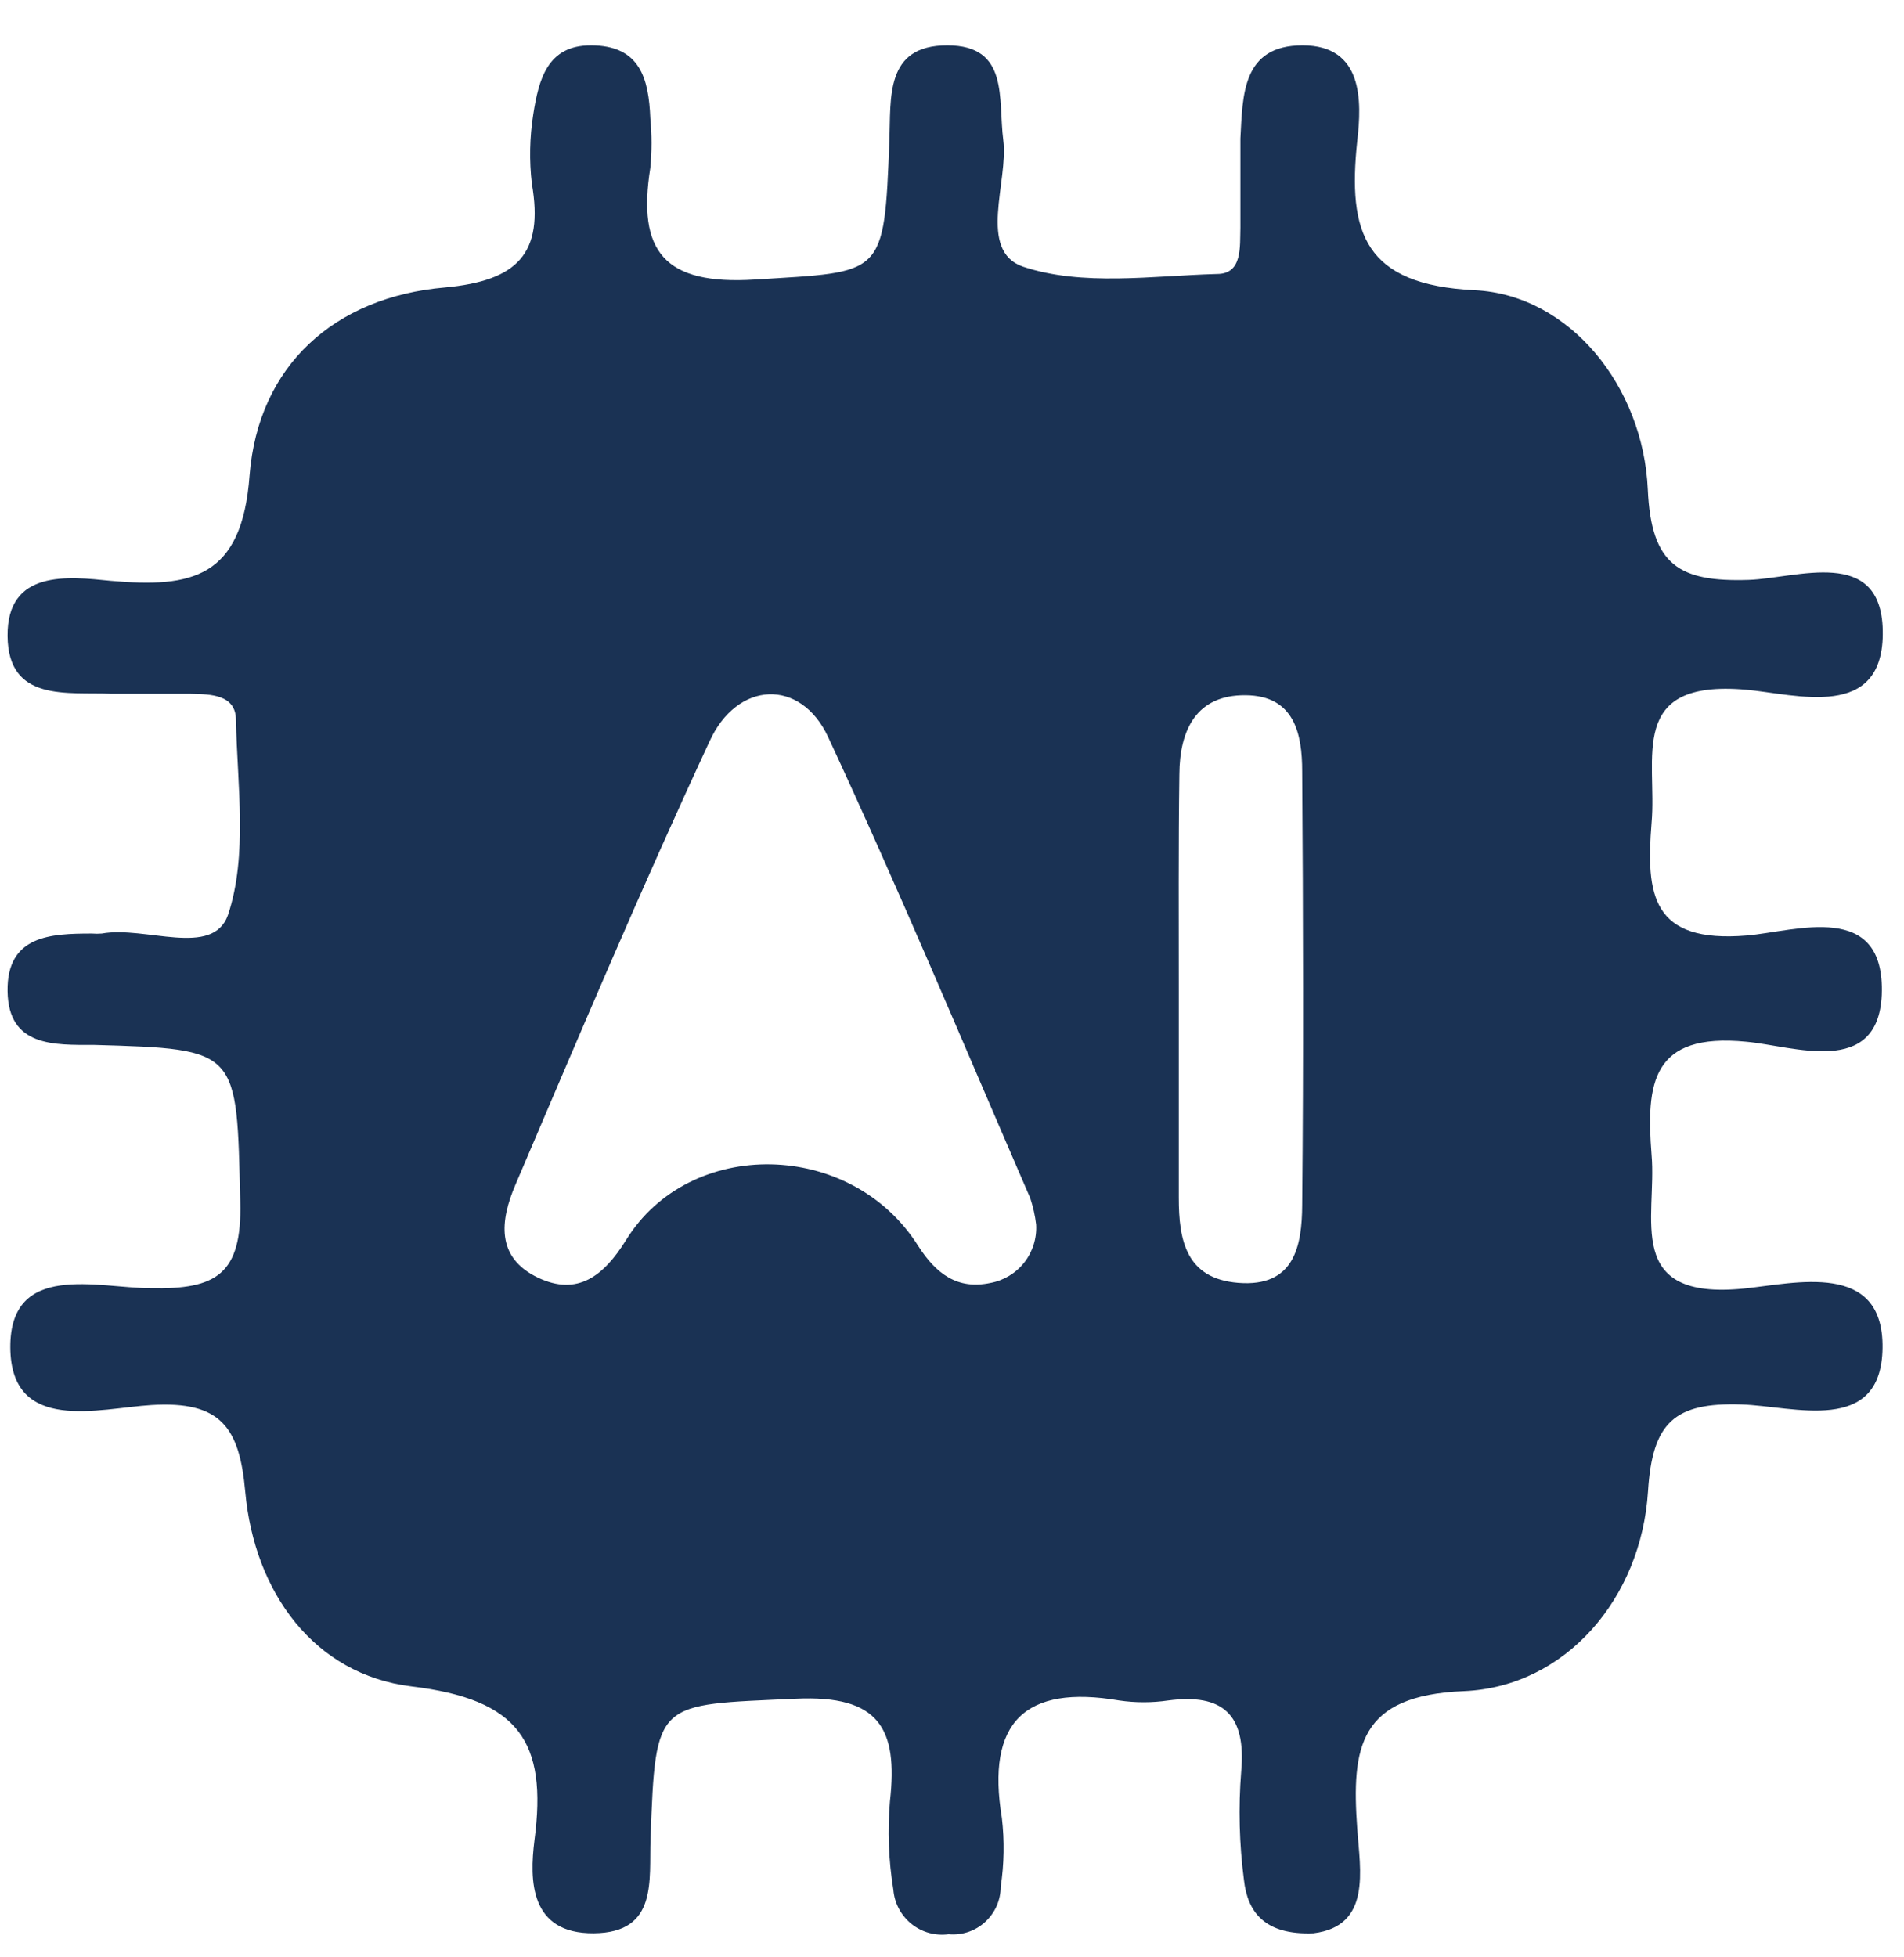 <svg width="36" height="37" viewBox="0 0 36 37" fill="none" xmlns="http://www.w3.org/2000/svg">
<path d="M24.834 36.545C23.917 36.582 23.587 36.148 23.52 35.537C23.431 34.857 23.414 34.169 23.468 33.485C23.565 32.406 23.119 32.009 22.089 32.144C21.781 32.189 21.468 32.189 21.16 32.144C19.378 31.841 18.644 32.553 18.943 34.365C18.994 34.799 18.986 35.237 18.921 35.668C18.92 35.794 18.894 35.917 18.843 36.032C18.792 36.146 18.718 36.248 18.625 36.333C18.533 36.417 18.424 36.481 18.305 36.521C18.186 36.56 18.061 36.575 17.936 36.563C17.811 36.58 17.685 36.571 17.564 36.538C17.443 36.504 17.33 36.446 17.232 36.367C17.135 36.288 17.054 36.19 16.995 36.079C16.936 35.968 16.901 35.846 16.891 35.721C16.801 35.168 16.779 34.605 16.827 34.047C16.981 32.672 16.625 32.039 15.048 32.111C12.393 32.234 12.397 32.111 12.3 34.758C12.27 35.541 12.445 36.534 11.228 36.545C10.011 36.556 10.011 35.537 10.105 34.788C10.352 32.916 9.809 32.122 7.775 31.878C5.944 31.654 4.809 30.107 4.637 28.197C4.528 26.987 4.18 26.478 2.862 26.56C1.877 26.62 0.206 27.111 0.195 25.474C0.184 23.838 1.854 24.351 2.847 24.351C4.09 24.377 4.577 24.092 4.543 22.721C4.472 19.841 4.543 19.83 1.776 19.752C1.027 19.752 0.158 19.793 0.143 18.737C0.128 17.681 0.959 17.647 1.738 17.647C1.8 17.652 1.863 17.652 1.925 17.647C2.746 17.497 4.023 18.111 4.311 17.295C4.686 16.171 4.487 14.849 4.461 13.61C4.461 13.13 3.985 13.123 3.615 13.115C3.116 13.115 2.622 13.115 2.116 13.115C1.274 13.078 0.154 13.28 0.143 12.022C0.132 10.763 1.285 10.898 2.098 10.98C3.622 11.115 4.577 10.932 4.719 8.984C4.884 6.91 6.326 5.614 8.412 5.434C9.786 5.307 10.285 4.794 10.056 3.472C10.005 3.037 10.014 2.597 10.082 2.164C10.187 1.494 10.352 0.857 11.172 0.857C12.108 0.857 12.266 1.494 12.296 2.236C12.326 2.547 12.326 2.861 12.296 3.172C12.045 4.752 12.554 5.393 14.277 5.284C16.711 5.131 16.715 5.254 16.816 2.663C16.846 1.846 16.73 0.857 17.91 0.857C19.089 0.857 18.868 1.872 18.97 2.651C19.071 3.43 18.475 4.741 19.344 5.041C20.468 5.415 21.778 5.213 23.011 5.179C23.497 5.179 23.441 4.662 23.453 4.303C23.453 3.741 23.453 3.179 23.453 2.618C23.497 1.805 23.482 0.857 24.628 0.857C25.774 0.857 25.752 1.906 25.662 2.666C25.479 4.4 25.793 5.385 27.887 5.486C29.681 5.576 31.07 7.307 31.156 9.254C31.22 10.692 31.755 11.003 33.062 10.962C33.976 10.932 35.564 10.318 35.598 11.913C35.635 13.651 33.95 13.119 33.006 13.037C30.752 12.842 31.336 14.34 31.227 15.557C31.119 16.913 31.227 17.834 33.029 17.684C33.95 17.606 35.65 17.003 35.579 18.808C35.508 20.377 33.901 19.77 33.018 19.692C31.227 19.516 31.122 20.478 31.227 21.83C31.332 23.017 30.688 24.587 32.973 24.358C33.935 24.261 35.617 23.823 35.594 25.482C35.572 27.141 33.909 26.579 32.924 26.549C31.658 26.508 31.242 26.89 31.16 28.189C31.033 30.208 29.606 31.886 27.681 31.968C25.692 32.047 25.553 33.024 25.662 34.567C25.718 35.358 25.932 36.41 24.834 36.545ZM19.591 23.148C19.571 22.978 19.533 22.81 19.479 22.647C18.217 19.737 16.996 16.808 15.659 13.935C15.138 12.812 13.932 12.868 13.412 14.022C12.127 16.785 10.947 19.583 9.745 22.396C9.457 23.07 9.371 23.77 10.172 24.152C10.921 24.508 11.416 24.118 11.835 23.444C13.041 21.486 16.093 21.542 17.359 23.549C17.704 24.088 18.108 24.381 18.722 24.253C18.977 24.207 19.206 24.069 19.366 23.866C19.526 23.662 19.606 23.407 19.591 23.148ZM22.288 18.729C22.288 20.032 22.288 21.351 22.288 22.643C22.288 23.441 22.423 24.171 23.411 24.25C24.475 24.336 24.617 23.553 24.621 22.778C24.647 20.044 24.64 17.314 24.621 14.58C24.621 13.872 24.475 13.149 23.55 13.142C22.625 13.134 22.303 13.793 22.299 14.639C22.28 15.995 22.288 17.362 22.288 18.729Z" fill="#1A3254"/>
</svg>
